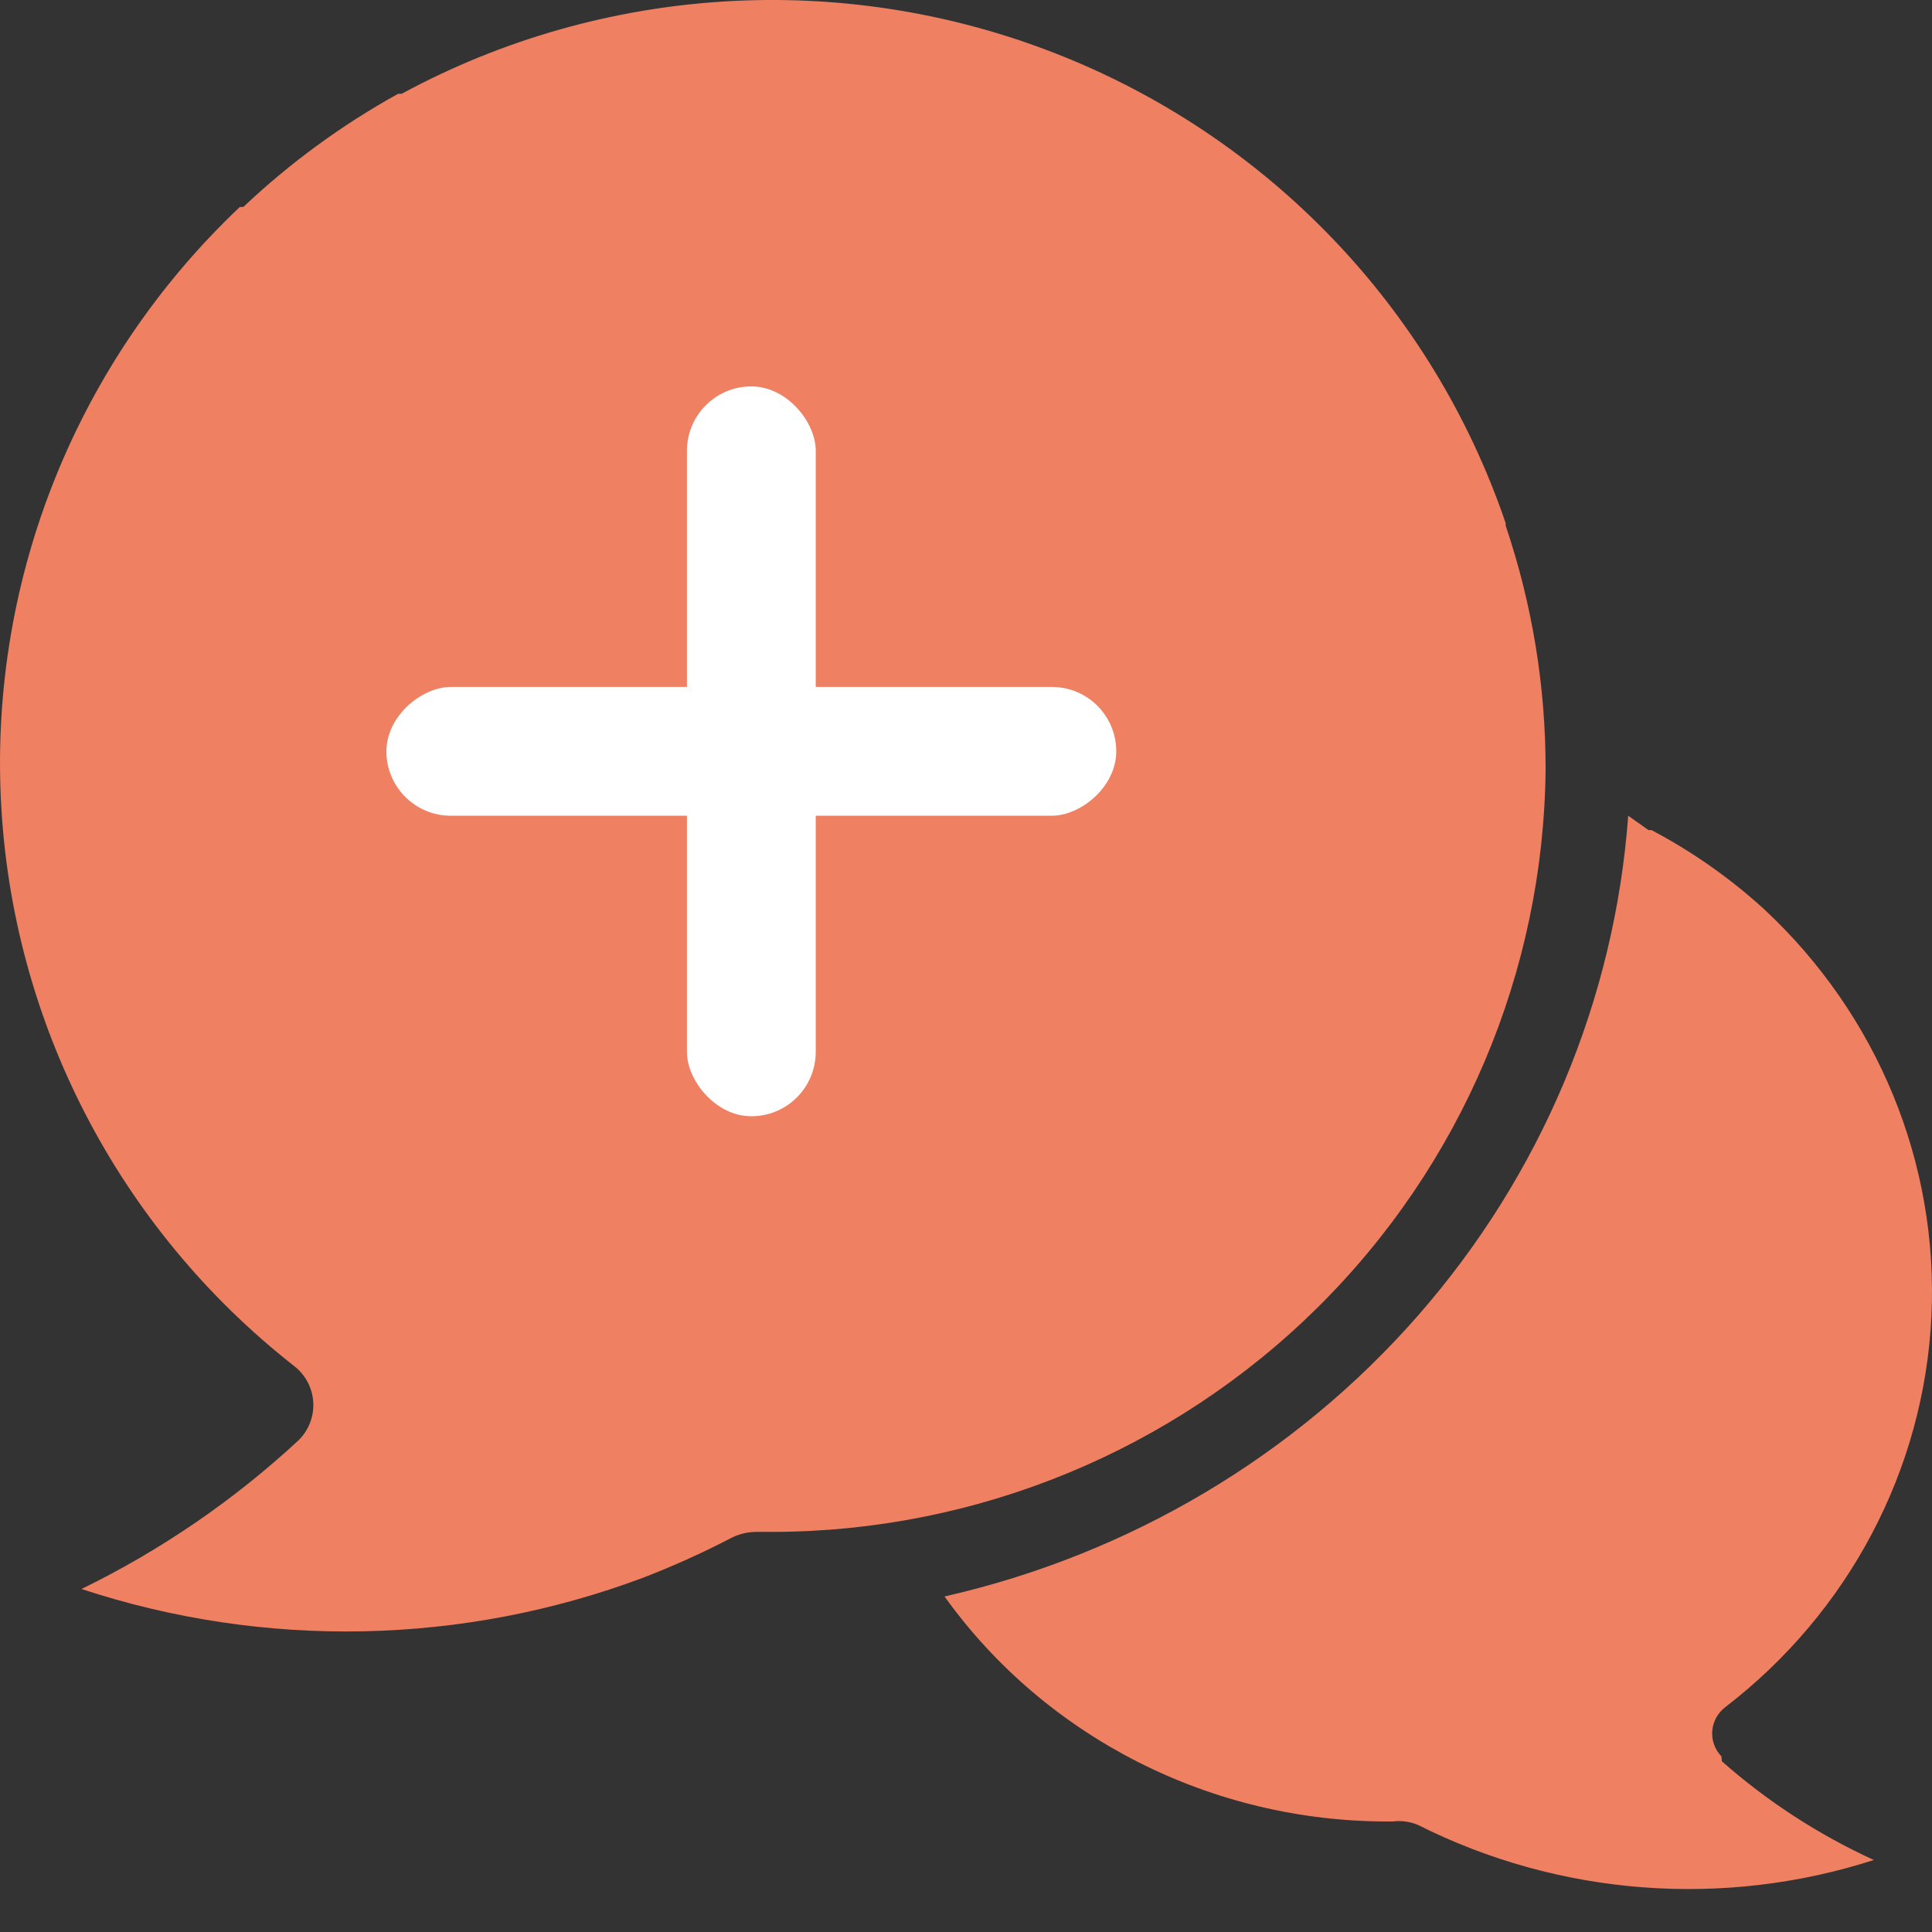 <svg width="45" height="45" viewBox="0 0 45 45" fill="none" xmlns="http://www.w3.org/2000/svg">
<rect x="0" y="0" width="45" height="45" fill="#333333" stroke="none"/>
<path d="M35.07 12.244V12.186C33.365 7.171 29.517 3.162 24.557 1.233C19.598 -0.697 14.033 -0.348 9.356 2.184H9.274C7.965 2.908 6.753 3.794 5.667 4.821H5.586C1.807 8.397 -0.224 13.427 0.02 18.608C0.263 23.788 2.756 28.608 6.854 31.82C7.114 32.022 7.274 32.325 7.296 32.652C7.317 32.983 7.195 33.307 6.959 33.542C5.453 34.94 3.747 36.109 1.898 37.011C6.162 38.416 10.784 38.322 14.987 36.745C15.679 36.478 16.354 36.174 17.012 35.832C17.194 35.735 17.398 35.683 17.605 35.681H18.036C22.778 35.661 27.32 33.785 30.682 30.462C34.044 27.138 35.954 22.633 36 17.921C36.003 15.991 35.689 14.074 35.07 12.244Z" fill="#EF8062"/>
<rect x="16" y="9" width="3" height="17" rx="1.5" fill="white"/>
<rect x="9" y="19" width="3" height="17" rx="1.5" transform="rotate(-90 9 19)" fill="white"/>
<path d="M40.095 40.909C39.941 40.749 39.864 40.533 39.882 40.314C39.9 40.095 40.011 39.894 40.189 39.76C43.064 37.549 44.814 34.231 44.986 30.666C45.158 27.1 43.735 23.637 41.085 21.173C40.296 20.454 39.416 19.835 38.466 19.334H38.396L37.924 19C37.609 23.291 35.894 27.37 33.028 30.642C30.163 33.914 26.299 36.207 22 37.185C24.36 40.477 28.224 42.435 32.345 42.426H32.439C32.64 42.4 32.843 42.428 33.029 42.507C36.31 44.159 40.138 44.453 43.645 43.323C42.355 42.732 41.162 41.957 40.106 41.024L40.095 40.909Z" fill="#EF8062"/>
</svg>
